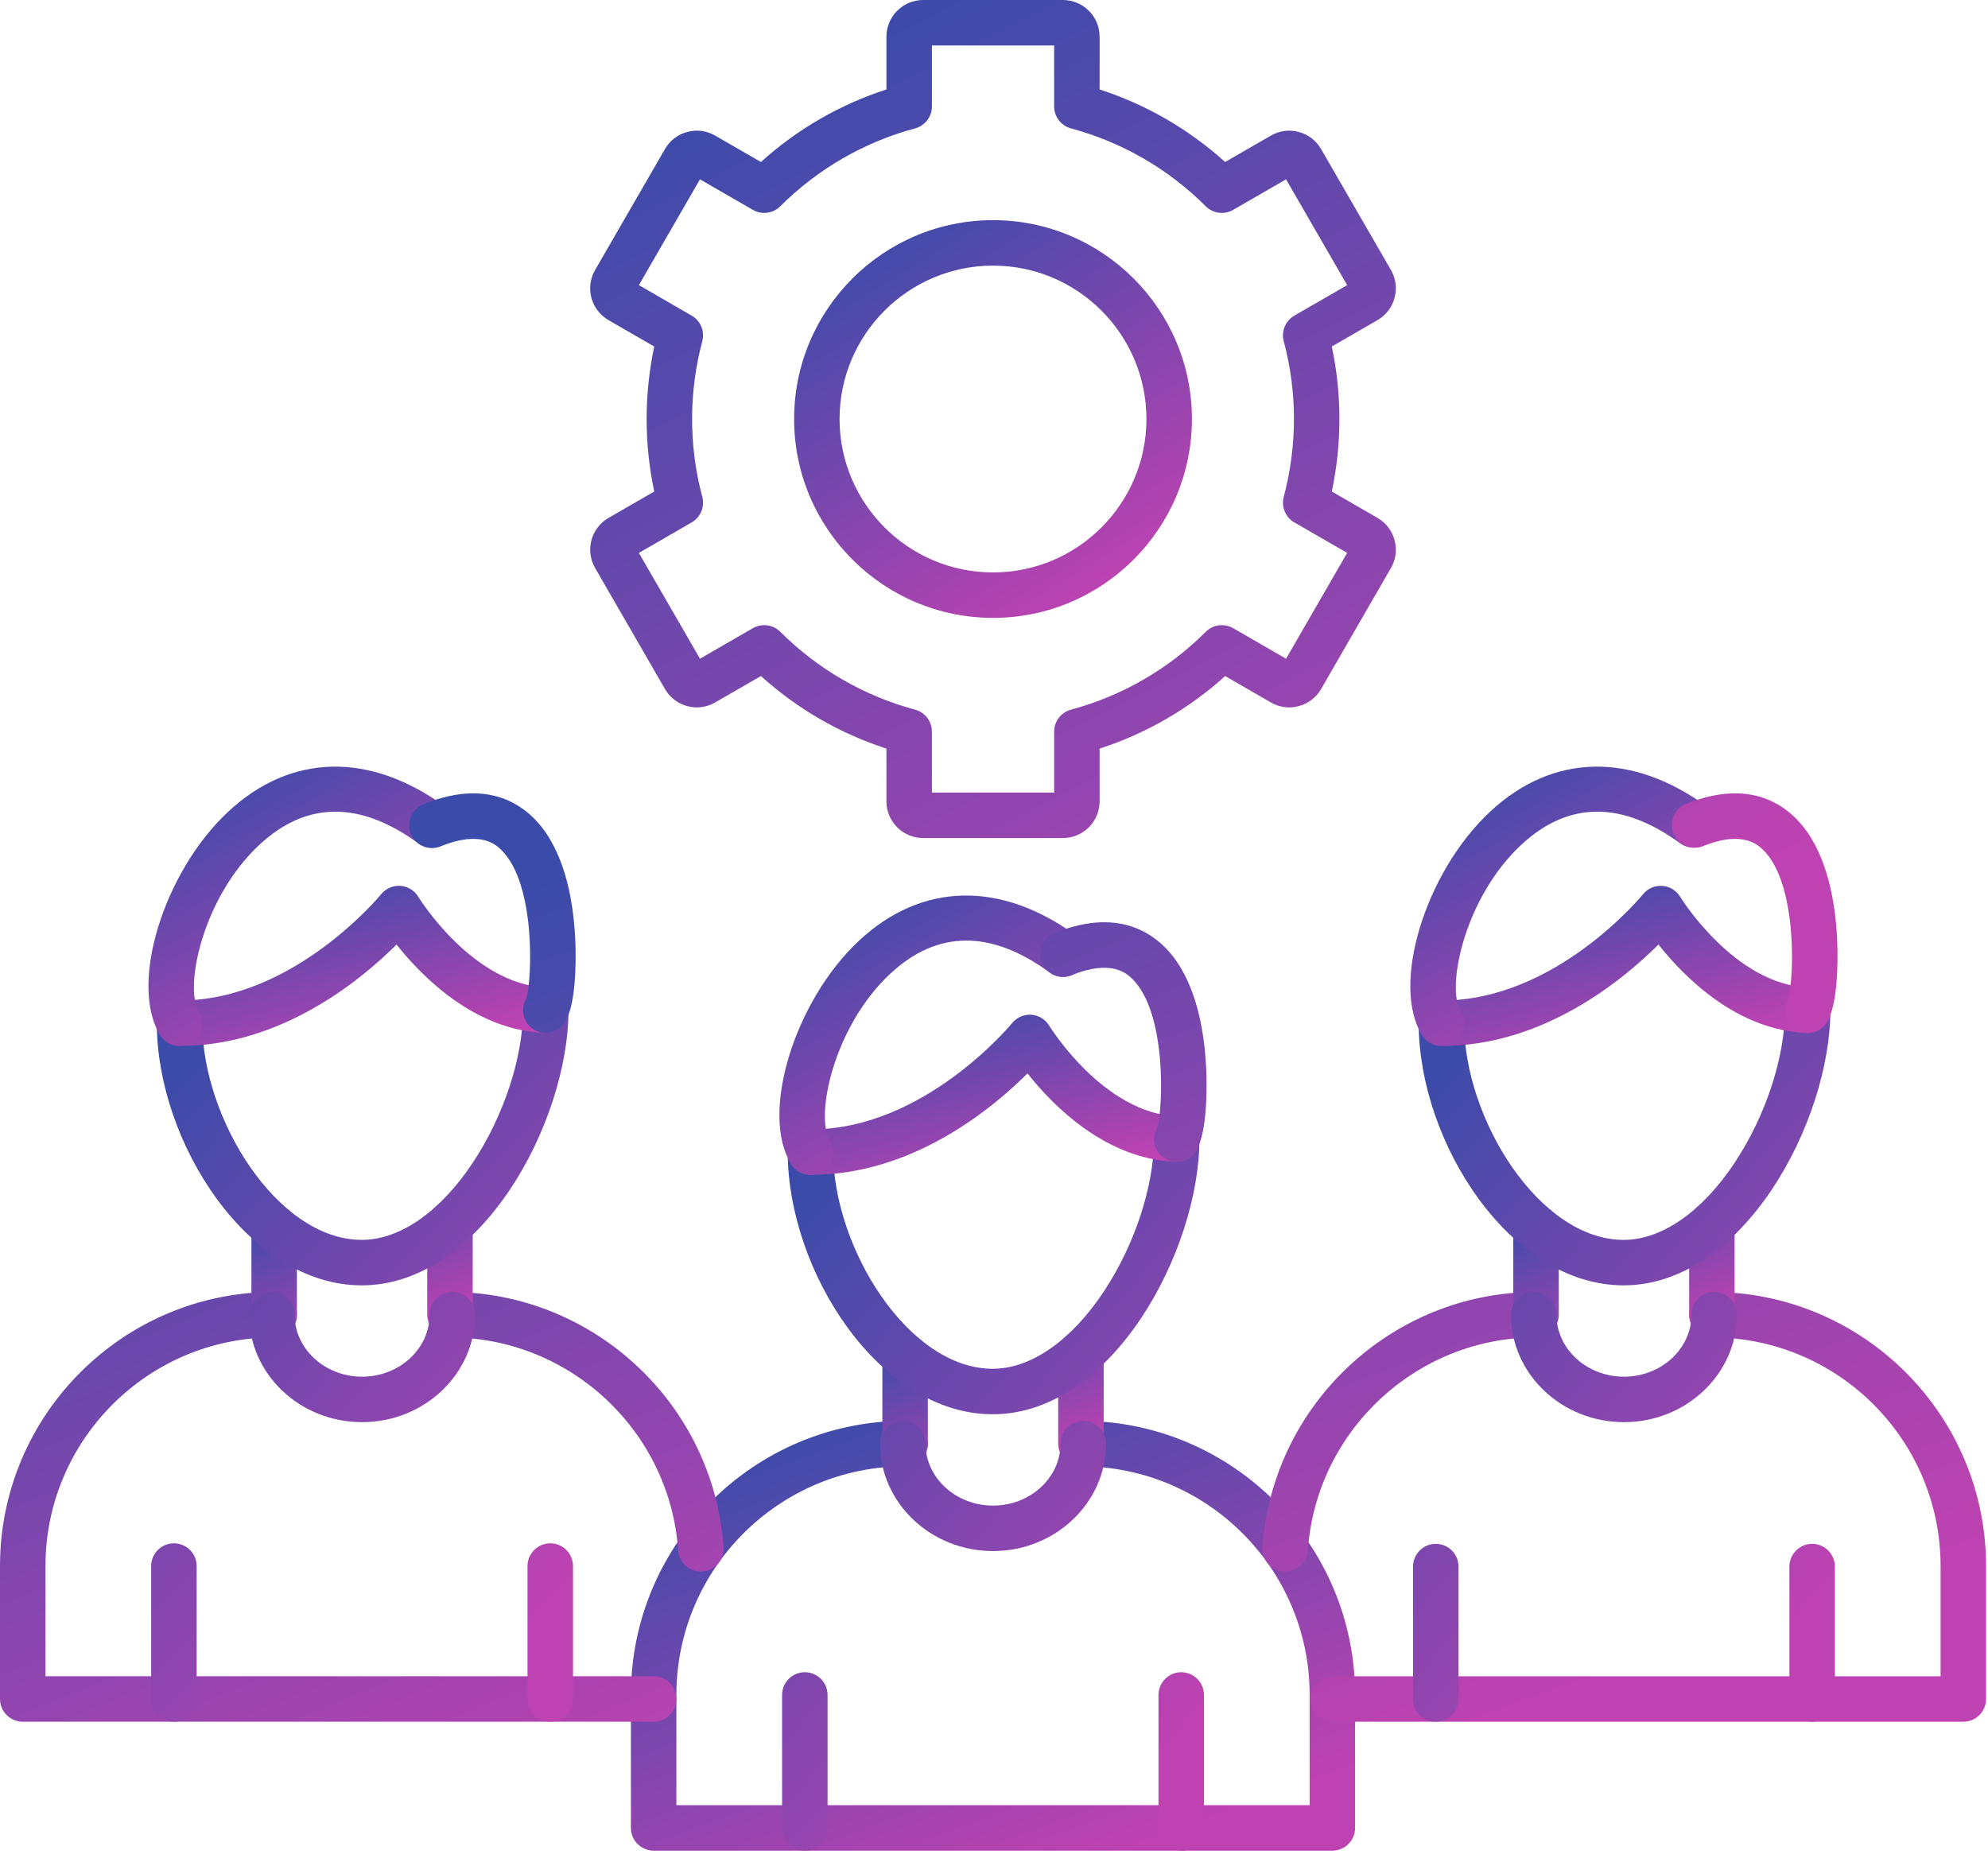 <svg width="460" height="429" viewBox="0 0 460 429" fill="none" xmlns="http://www.w3.org/2000/svg">
<path fill-rule="evenodd" clip-rule="evenodd" d="M308.289 428.31H151.249C149.853 428.31 148.515 427.755 147.527 426.769C146.54 425.782 145.985 424.443 145.984 423.048V392.28C145.984 357.302 174.449 328.84 209.427 328.84C210.823 328.84 212.161 329.394 213.148 330.381C214.135 331.368 214.689 332.706 214.689 334.102C214.689 335.497 214.135 336.836 213.148 337.822C212.161 338.809 210.823 339.363 209.427 339.363C180.254 339.363 156.508 363.104 156.508 392.283V417.786H303.039V392.283C303.039 363.104 279.293 339.363 250.116 339.363C248.751 339.318 247.458 338.743 246.508 337.762C245.559 336.78 245.028 335.467 245.028 334.102C245.028 332.736 245.559 331.424 246.508 330.442C247.458 329.46 248.751 328.886 250.116 328.84C285.095 328.84 313.551 357.304 313.551 392.283V423.048C313.551 423.739 313.416 424.423 313.152 425.062C312.888 425.701 312.5 426.281 312.011 426.77C311.522 427.259 310.942 427.646 310.303 427.911C309.665 428.175 308.98 428.31 308.289 428.31Z" fill="url(#paint0_linear_1159_1178)"/>
<path fill-rule="evenodd" clip-rule="evenodd" d="M209.43 339.365C208.034 339.365 206.696 338.81 205.709 337.823C204.722 336.837 204.168 335.498 204.168 334.103V313.95C204.168 312.555 204.722 311.216 205.709 310.23C206.696 309.243 208.034 308.688 209.43 308.688C210.825 308.688 212.164 309.243 213.15 310.23C214.137 311.216 214.692 312.555 214.692 313.95V334.103C214.692 337.008 212.335 339.365 209.43 339.365ZM250.119 339.365C248.723 339.365 247.384 338.81 246.397 337.824C245.41 336.837 244.855 335.499 244.854 334.103V313.215C244.854 311.819 245.408 310.481 246.395 309.494C247.382 308.508 248.72 307.953 250.116 307.953C251.511 307.953 252.85 308.508 253.837 309.494C254.823 310.481 255.378 311.819 255.378 313.215V334.103C255.378 337.008 253.021 339.365 250.119 339.365Z" fill="url(#paint1_linear_1159_1178)"/>
<path fill-rule="evenodd" clip-rule="evenodd" d="M229.776 358.977C215.361 358.977 203.629 347.819 203.629 334.103C203.629 332.707 204.184 331.369 205.17 330.382C206.157 329.396 207.496 328.841 208.891 328.841C210.287 328.841 211.625 329.396 212.612 330.382C213.599 331.369 214.153 332.707 214.153 334.103C214.153 342.016 221.16 348.453 229.773 348.453C238.389 348.453 245.393 342.016 245.393 334.103C245.393 332.707 245.948 331.368 246.935 330.381C247.922 329.394 249.26 328.84 250.656 328.84C252.052 328.84 253.391 329.394 254.378 330.381C255.365 331.368 255.92 332.707 255.92 334.103C255.92 347.819 244.188 358.977 229.776 358.977ZM186.229 428.311C184.833 428.311 183.495 427.757 182.508 426.77C181.521 425.783 180.967 424.445 180.967 423.049V392.281C180.967 390.886 181.521 389.547 182.508 388.561C183.495 387.574 184.833 387.019 186.229 387.019C187.624 387.019 188.963 387.574 189.949 388.561C190.936 389.547 191.49 390.886 191.49 392.281V423.049C191.49 425.955 189.134 428.311 186.229 428.311ZM273.323 428.311C272.632 428.312 271.947 428.176 271.309 427.912C270.67 427.648 270.09 427.26 269.601 426.771C269.112 426.283 268.725 425.702 268.46 425.064C268.196 424.425 268.061 423.74 268.061 423.049V392.281C268.061 390.886 268.616 389.547 269.603 388.561C270.589 387.574 271.928 387.019 273.323 387.019C274.719 387.019 276.057 387.574 277.044 388.561C278.031 389.547 278.585 390.886 278.585 392.281V423.049C278.585 425.955 276.229 428.311 273.323 428.311ZM229.711 327.315C203.431 327.315 182.272 294.123 182.272 266.638C182.272 265.243 182.826 263.904 183.813 262.918C184.8 261.931 186.138 261.376 187.534 261.376C188.929 261.376 190.268 261.931 191.254 262.918C192.241 263.904 192.796 265.243 192.796 266.638C192.796 288.746 210.17 316.791 229.711 316.791C238.546 316.791 247.935 310.239 255.471 298.818C262.587 288.025 267.01 274.546 267.01 263.635C267.056 262.27 267.63 260.977 268.612 260.027C269.594 259.078 270.906 258.547 272.272 258.547C273.638 258.547 274.95 259.078 275.932 260.027C276.914 260.977 277.488 262.27 277.534 263.635C277.534 289.277 257.455 327.315 229.711 327.315Z" fill="url(#paint2_linear_1159_1178)"/>
<path fill-rule="evenodd" clip-rule="evenodd" d="M187.738 271.899H187.516C186.825 271.897 186.141 271.758 185.504 271.492C184.867 271.225 184.288 270.835 183.801 270.345C183.314 269.854 182.929 269.273 182.667 268.633C182.405 267.994 182.271 267.309 182.273 266.618C182.276 265.927 182.415 265.244 182.681 264.606C182.948 263.969 183.338 263.39 183.828 262.903C184.319 262.417 184.9 262.031 185.539 261.769C186.179 261.507 186.863 261.373 187.554 261.376H187.735C213.908 261.376 233.987 237.039 234.187 236.791C234.718 236.134 235.4 235.615 236.174 235.277C236.948 234.94 237.793 234.794 238.635 234.852C239.478 234.911 240.294 235.171 241.015 235.612C241.735 236.053 242.339 236.661 242.774 237.385C242.892 237.582 255.353 257.747 272.464 258.376C273.859 258.427 275.176 259.03 276.127 260.052C277.077 261.074 277.583 262.432 277.534 263.827C277.482 265.221 276.878 266.538 275.855 267.488C274.833 268.438 273.475 268.944 272.08 268.893C255.875 268.3 243.678 255.931 237.748 248.431C229.54 256.628 211.115 271.899 187.738 271.899Z" fill="url(#paint3_linear_1159_1178)"/>
<path fill-rule="evenodd" clip-rule="evenodd" d="M187.545 271.899C186.652 271.9 185.773 271.675 184.991 271.245C184.21 270.814 183.55 270.192 183.074 269.436C175.796 257.844 183.742 231.712 198.824 217.657C213.287 204.183 231.6 203.79 249.077 216.579C250.203 217.403 250.956 218.64 251.17 220.019C251.384 221.398 251.041 222.805 250.217 223.931C249.393 225.057 248.156 225.81 246.777 226.024C245.398 226.237 243.991 225.895 242.865 225.071C229.282 215.129 216.874 215.223 205.996 225.357C192.815 237.641 188.584 258.416 191.992 263.835C192.49 264.631 192.767 265.546 192.793 266.485C192.819 267.423 192.594 268.352 192.14 269.175C191.687 269.997 191.021 270.684 190.213 271.163C189.405 271.641 188.484 271.896 187.545 271.899Z" fill="url(#paint4_linear_1159_1178)"/>
<path fill-rule="evenodd" clip-rule="evenodd" d="M272.274 268.894C271.34 268.893 270.424 268.643 269.618 268.171C268.812 267.698 268.147 267.02 267.69 266.206C267.232 265.392 267 264.471 267.016 263.537C267.031 262.603 267.295 261.69 267.78 260.892C269.118 256.631 270.033 234.365 261.966 226.522C260.797 225.382 257.233 221.916 247.961 225.701C247.321 225.963 246.636 226.096 245.945 226.092C245.254 226.089 244.57 225.95 243.933 225.682C243.295 225.415 242.717 225.025 242.23 224.534C241.744 224.043 241.359 223.461 241.097 222.821C240.836 222.181 240.703 221.496 240.706 220.805C240.709 220.113 240.849 219.43 241.116 218.792C241.384 218.155 241.774 217.577 242.265 217.09C242.756 216.604 243.338 216.219 243.978 215.957C260.094 209.384 268.58 217.197 272.215 222.438C277.45 230.003 278.865 240.598 279.13 248.148C279.26 251.721 279.414 263.662 276.133 267.211C275.641 267.743 275.043 268.167 274.378 268.457C273.714 268.746 272.996 268.895 272.271 268.894H272.274ZM162.157 363.725C159.417 363.725 157.105 361.599 156.913 358.821C155.023 331.183 131.829 309.533 104.12 309.533C102.755 309.487 101.461 308.913 100.512 307.931C99.563 306.949 99.032 305.637 99.032 304.271C99.032 302.905 99.563 301.593 100.512 300.611C101.461 299.63 102.755 299.055 104.12 299.009C137.345 299.009 165.145 324.964 167.419 358.097C167.466 358.787 167.377 359.48 167.157 360.136C166.936 360.792 166.589 361.398 166.134 361.919C165.679 362.44 165.125 362.866 164.505 363.173C163.885 363.48 163.21 363.662 162.52 363.707C162.402 363.716 162.284 363.725 162.157 363.725ZM151.249 398.473H5.262C3.867 398.472 2.53 397.918 1.543 396.932C0.557 395.946 0.002 394.609 0 393.214V362.446C0 327.468 28.456 299.009 63.434 299.009C64.83 299.009 66.168 299.564 67.155 300.551C68.142 301.537 68.696 302.876 68.696 304.271C68.696 305.667 68.142 307.005 67.155 307.992C66.168 308.979 64.83 309.533 63.434 309.533C34.258 309.533 10.521 333.273 10.521 362.446L10.524 387.95H151.252C152.648 387.95 153.986 388.504 154.973 389.491C155.96 390.477 156.514 391.816 156.514 393.211C156.514 394.607 155.96 395.945 154.973 396.932C153.986 397.919 152.645 398.473 151.249 398.473Z" fill="url(#paint5_linear_1159_1178)"/>
<path fill-rule="evenodd" clip-rule="evenodd" d="M63.434 309.533C62.038 309.533 60.7 308.978 59.713 307.991C58.726 307.005 58.172 305.666 58.172 304.271V284.118C58.172 282.723 58.726 281.384 59.713 280.397C60.7 279.411 62.038 278.856 63.434 278.856C64.829 278.856 66.168 279.411 67.154 280.397C68.141 281.384 68.695 282.723 68.695 284.118V304.271C68.695 307.176 66.339 309.533 63.434 309.533ZM104.123 309.533C103.432 309.533 102.747 309.397 102.108 309.133C101.469 308.869 100.889 308.481 100.4 307.992C99.911 307.504 99.523 306.924 99.259 306.285C98.994 305.646 98.858 304.962 98.858 304.271V283.383C98.858 281.987 99.412 280.649 100.399 279.662C101.386 278.675 102.724 278.121 104.12 278.121C105.515 278.121 106.854 278.675 107.84 279.662C108.827 280.649 109.382 281.987 109.382 283.383V304.271C109.382 307.176 107.025 309.533 104.123 309.533Z" fill="url(#paint6_linear_1159_1178)"/>
<path fill-rule="evenodd" clip-rule="evenodd" d="M83.779 329.143C69.363 329.143 57.641 317.984 57.641 304.272C57.641 302.876 58.195 301.538 59.182 300.551C60.169 299.564 61.507 299.01 62.903 299.01C64.298 299.01 65.637 299.564 66.624 300.551C67.61 301.538 68.165 302.876 68.165 304.272C68.168 312.185 75.171 318.622 83.776 318.622C92.392 318.622 99.396 312.185 99.396 304.272C99.396 302.876 99.951 301.537 100.938 300.55C101.925 299.563 103.263 299.008 104.659 299.008C106.055 299.008 107.394 299.563 108.381 300.55C109.368 301.537 109.923 302.876 109.923 304.272C109.923 317.984 98.191 329.143 83.779 329.143ZM40.24 398.473C38.845 398.473 37.507 397.918 36.52 396.931C35.534 395.945 34.979 394.607 34.978 393.212V362.444C34.978 361.048 35.533 359.71 36.52 358.723C37.506 357.736 38.845 357.182 40.24 357.182C41.636 357.182 42.974 357.736 43.961 358.723C44.948 359.71 45.502 361.048 45.502 362.444V393.212C45.502 396.117 43.143 398.473 40.24 398.473ZM127.326 398.473C126.635 398.474 125.95 398.338 125.312 398.074C124.673 397.809 124.092 397.422 123.604 396.933C123.115 396.445 122.727 395.865 122.462 395.226C122.198 394.587 122.061 393.903 122.061 393.212V362.444C122.061 361.048 122.616 359.71 123.603 358.723C124.589 357.736 125.928 357.182 127.323 357.182C128.719 357.182 130.057 357.736 131.044 358.723C132.031 359.71 132.585 361.048 132.585 362.444V393.212C132.585 396.117 130.229 398.473 127.326 398.473ZM83.714 297.48C57.443 297.48 36.284 264.288 36.284 236.804C36.284 235.408 36.838 234.07 37.825 233.083C38.812 232.096 40.15 231.542 41.545 231.542C42.941 231.542 44.279 232.096 45.266 233.083C46.253 234.07 46.807 235.408 46.807 236.804C46.807 258.911 64.181 286.957 83.714 286.957C92.549 286.957 101.938 280.404 109.474 268.983C116.59 258.191 121.019 244.711 121.019 233.801C121.019 232.405 121.573 231.067 122.56 230.08C123.547 229.093 124.885 228.539 126.281 228.539C127.676 228.539 129.015 229.093 130.002 230.08C130.988 231.067 131.543 232.405 131.543 233.801C131.543 259.443 111.458 297.48 83.714 297.48Z" fill="url(#paint7_linear_1159_1178)"/>
<path fill-rule="evenodd" clip-rule="evenodd" d="M41.746 242.067H41.519C40.123 242.063 38.786 241.505 37.802 240.515C36.818 239.526 36.268 238.186 36.272 236.79C36.275 235.395 36.834 234.058 37.823 233.074C38.813 232.09 40.153 231.539 41.548 231.543H41.737C67.919 231.543 87.989 207.207 88.19 206.962C88.72 206.304 89.402 205.785 90.176 205.448C90.95 205.111 91.794 204.966 92.637 205.025C93.481 205.081 94.299 205.341 95.021 205.782C95.743 206.222 96.349 206.831 96.785 207.555C96.903 207.75 109.355 227.917 126.475 228.543C127.166 228.568 127.844 228.729 128.473 229.017C129.101 229.305 129.666 229.713 130.136 230.219C130.606 230.726 130.972 231.32 131.212 231.967C131.452 232.615 131.563 233.304 131.536 233.994C131.483 235.387 130.881 236.702 129.86 237.651C128.839 238.6 127.484 239.106 126.092 239.058C109.878 238.468 97.689 226.095 91.751 218.601C83.551 226.798 65.114 242.067 41.746 242.067Z" fill="url(#paint8_linear_1159_1178)"/>
<path fill-rule="evenodd" clip-rule="evenodd" d="M41.546 242.066C40.655 242.067 39.778 241.842 38.998 241.411C38.218 240.98 37.561 240.358 37.087 239.603C29.8 228.014 37.745 201.882 52.837 187.827C67.3 174.35 85.613 173.958 103.09 186.749C104.184 187.586 104.906 188.818 105.102 190.181C105.298 191.545 104.952 192.931 104.138 194.042C103.324 195.153 102.107 195.9 100.748 196.125C99.389 196.349 97.996 196.032 96.869 195.241C83.286 185.296 70.887 185.394 60.009 195.528C46.825 207.811 42.588 228.587 45.995 234.005C46.498 234.8 46.777 235.716 46.804 236.656C46.832 237.596 46.607 238.527 46.152 239.35C45.698 240.174 45.03 240.86 44.22 241.338C43.41 241.815 42.486 242.067 41.546 242.066Z" fill="url(#paint9_linear_1159_1178)"/>
<path fill-rule="evenodd" clip-rule="evenodd" d="M126.275 239.065C125.342 239.063 124.426 238.812 123.621 238.339C122.816 237.866 122.152 237.188 121.695 236.374C121.239 235.56 121.006 234.639 121.023 233.706C121.039 232.773 121.303 231.861 121.787 231.063C123.122 226.799 124.037 204.533 115.979 196.693C114.804 195.55 111.237 192.087 101.965 195.869C101.325 196.134 100.638 196.271 99.944 196.27C99.251 196.269 98.564 196.131 97.925 195.864C97.285 195.597 96.704 195.206 96.216 194.713C95.727 194.221 95.341 193.637 95.079 192.995C94.817 192.353 94.685 191.666 94.69 190.972C94.694 190.279 94.836 189.593 95.107 188.955C95.377 188.316 95.771 187.738 96.266 187.252C96.761 186.766 97.347 186.383 97.991 186.125C114.098 179.552 122.593 187.365 126.219 192.606C131.463 200.171 132.878 210.766 133.143 218.316C133.273 221.889 133.427 233.827 130.137 237.379C129.104 238.498 127.69 239.065 126.275 239.065ZM297.385 363.725C297.267 363.725 297.146 363.716 297.019 363.707C296.329 363.66 295.656 363.478 295.037 363.17C294.418 362.863 293.866 362.437 293.412 361.915C292.958 361.394 292.611 360.789 292.392 360.134C292.172 359.478 292.084 358.786 292.132 358.097C294.405 324.967 322.203 299.012 355.418 299.012C356.792 299.045 358.098 299.613 359.058 300.596C360.018 301.579 360.556 302.898 360.556 304.272C360.556 305.646 360.018 306.966 359.058 307.949C358.098 308.932 356.792 309.5 355.418 309.533C327.713 309.533 304.528 331.182 302.626 358.82C302.537 360.15 301.946 361.396 300.973 362.307C300 363.217 298.717 363.724 297.385 363.725ZM454.286 398.473H308.292C306.919 398.44 305.612 397.872 304.652 396.889C303.693 395.906 303.155 394.586 303.155 393.213C303.155 391.839 303.693 390.519 304.652 389.536C305.612 388.553 306.919 387.985 308.292 387.952H449.027V362.446C449.027 333.27 425.295 309.533 396.119 309.533C395.428 309.533 394.743 309.398 394.105 309.134C393.466 308.87 392.886 308.482 392.397 307.993C391.908 307.505 391.521 306.924 391.256 306.285C390.992 305.647 390.857 304.962 390.857 304.271C390.857 303.58 390.992 302.896 391.256 302.257C391.52 301.619 391.907 301.038 392.396 300.55C392.884 300.061 393.464 299.673 394.103 299.409C394.741 299.145 395.425 299.009 396.116 299.009C431.098 299.009 459.55 327.468 459.55 362.446V393.214C459.55 396.117 457.191 398.476 454.286 398.473Z" fill="url(#paint10_linear_1159_1178)"/>
<path fill-rule="evenodd" clip-rule="evenodd" d="M355.418 309.532C354.023 309.532 352.684 308.978 351.697 307.991C350.711 307.004 350.156 305.666 350.156 304.27V284.118C350.156 282.722 350.711 281.384 351.697 280.397C352.684 279.41 354.023 278.856 355.418 278.856C356.814 278.856 358.152 279.41 359.139 280.397C360.126 281.384 360.68 282.722 360.68 284.118V304.27C360.68 307.176 358.324 309.532 355.418 309.532ZM396.116 309.532C395.425 309.533 394.74 309.398 394.101 309.134C393.461 308.87 392.881 308.482 392.392 307.994C391.903 307.505 391.515 306.924 391.25 306.285C390.986 305.646 390.85 304.962 390.851 304.27V283.382C390.851 281.988 391.405 280.651 392.391 279.665C393.377 278.679 394.714 278.125 396.109 278.125C397.503 278.125 398.84 278.679 399.826 279.665C400.812 280.651 401.366 281.988 401.366 283.382V304.27C401.367 304.961 401.231 305.645 400.968 306.283C400.704 306.921 400.318 307.501 399.83 307.989C399.342 308.478 398.763 308.866 398.125 309.131C397.487 309.395 396.803 309.532 396.113 309.532H396.116Z" fill="url(#paint11_linear_1159_1178)"/>
<path fill-rule="evenodd" clip-rule="evenodd" d="M375.763 329.143C361.348 329.143 349.625 317.984 349.625 304.272C349.625 302.876 350.18 301.538 351.166 300.551C352.153 299.564 353.492 299.01 354.887 299.01C356.283 299.01 357.621 299.564 358.608 300.551C359.595 301.538 360.149 302.876 360.149 304.272C360.149 312.185 367.156 318.622 375.763 318.622C384.376 318.622 391.383 312.185 391.383 304.272C391.383 302.876 391.938 301.538 392.924 300.551C393.911 299.564 395.25 299.01 396.645 299.01C398.041 299.01 399.379 299.564 400.366 300.551C401.353 301.538 401.907 302.876 401.907 304.272C401.907 317.984 390.179 329.143 375.763 329.143ZM332.225 398.473C330.829 398.473 329.491 397.919 328.504 396.932C327.517 395.946 326.963 394.607 326.963 393.212V362.444C326.995 361.07 327.564 359.764 328.547 358.804C329.53 357.844 330.849 357.307 332.223 357.307C333.597 357.307 334.917 357.844 335.9 358.804C336.883 359.764 337.451 361.07 337.484 362.444L337.487 393.212C337.487 396.117 335.127 398.473 332.225 398.473ZM419.311 398.473C418.619 398.474 417.935 398.338 417.296 398.074C416.657 397.809 416.077 397.422 415.588 396.933C415.099 396.445 414.711 395.865 414.447 395.226C414.182 394.587 414.046 393.903 414.046 393.212L414.049 362.444C414.081 361.07 414.65 359.764 415.633 358.804C416.616 357.844 417.935 357.307 419.309 357.307C420.683 357.307 422.002 357.844 422.985 358.804C423.968 359.764 424.537 361.07 424.569 362.444V393.212C424.569 396.117 422.213 398.473 419.311 398.473ZM375.698 297.48C349.427 297.48 328.268 264.288 328.268 236.804C328.268 235.408 328.822 234.07 329.809 233.083C330.796 232.096 332.134 231.542 333.53 231.542C334.925 231.542 336.264 232.096 337.25 233.083C338.237 234.07 338.792 235.408 338.792 236.804C338.792 258.911 356.166 286.957 375.698 286.957C384.533 286.957 393.92 280.404 401.458 268.983C408.583 258.191 413.003 244.711 413.003 233.801C413.003 232.405 413.558 231.067 414.545 230.08C415.531 229.093 416.87 228.539 418.265 228.539C419.661 228.539 420.999 229.093 421.986 230.08C422.973 231.067 423.527 232.405 423.527 233.801C423.527 259.443 403.439 297.48 375.698 297.48Z" fill="url(#paint12_linear_1159_1178)"/>
<path fill-rule="evenodd" clip-rule="evenodd" d="M333.733 242.069H333.503C332.107 242.065 330.771 241.506 329.787 240.517C328.803 239.527 328.252 238.187 328.256 236.792C328.26 235.396 328.818 234.06 329.807 233.076C330.797 232.092 332.137 231.541 333.532 231.545H333.733C360.025 231.545 379.974 207.214 380.174 206.969C380.706 206.312 381.388 205.792 382.163 205.454C382.938 205.117 383.783 204.97 384.626 205.028C385.47 205.086 386.287 205.345 387.008 205.786C387.73 206.226 388.335 206.833 388.773 207.557C388.891 207.752 401.352 227.919 418.46 228.545C419.15 228.57 419.829 228.73 420.457 229.018C421.086 229.305 421.651 229.714 422.121 230.22C422.591 230.727 422.957 231.321 423.197 231.969C423.437 232.616 423.547 233.305 423.521 233.996C423.468 235.388 422.865 236.703 421.844 237.652C420.824 238.601 419.469 239.108 418.076 239.06C401.865 238.469 389.676 226.097 383.747 218.603C375.538 226.8 357.101 242.069 333.733 242.069Z" fill="url(#paint13_linear_1159_1178)"/>
<path fill-rule="evenodd" clip-rule="evenodd" d="M333.53 242.066C332.639 242.067 331.762 241.842 330.983 241.411C330.203 240.98 329.545 240.358 329.071 239.603C321.784 228.014 329.73 201.882 344.821 187.827C359.281 174.35 377.597 173.958 395.072 186.749C396.155 187.589 396.868 188.819 397.058 190.177C397.249 191.535 396.902 192.913 396.092 194.019C395.282 195.126 394.073 195.872 392.721 196.1C391.369 196.328 389.981 196.02 388.853 195.241C375.27 185.296 362.869 185.394 351.991 195.528C338.81 207.808 334.581 228.587 337.98 234.005C338.349 234.589 338.599 235.241 338.716 235.923C338.833 236.604 338.814 237.302 338.66 237.976C338.507 238.65 338.221 239.287 337.821 239.851C337.42 240.414 336.912 240.893 336.326 241.26C335.49 241.788 334.52 242.068 333.53 242.066Z" fill="url(#paint14_linear_1159_1178)"/>
<path fill-rule="evenodd" clip-rule="evenodd" d="M418.267 239.064C417.333 239.063 416.416 238.814 415.61 238.342C414.804 237.87 414.138 237.192 413.681 236.378C413.223 235.563 412.99 234.642 413.006 233.708C413.022 232.774 413.285 231.861 413.77 231.062C415.105 226.799 416.017 204.532 407.959 196.692C406.793 195.553 403.22 192.086 393.948 195.868C392.667 196.341 391.253 196.297 390.003 195.747C388.754 195.196 387.767 194.182 387.252 192.917C386.736 191.653 386.732 190.238 387.24 188.971C387.747 187.703 388.728 186.683 389.974 186.124C406.078 179.554 414.573 187.365 418.202 192.606C423.446 200.171 424.861 210.765 425.127 218.315C425.254 221.888 425.41 233.826 422.121 237.378C421.087 238.498 419.67 239.064 418.267 239.064ZM215.634 183.437H243.916V169.329C243.914 168.17 244.295 167.044 245 166.124C245.705 165.205 246.694 164.544 247.813 164.244C259.608 161.077 270.361 154.862 278.994 146.224C279.813 145.405 280.879 144.88 282.027 144.729C283.175 144.579 284.341 144.811 285.343 145.391L297.576 152.451L311.717 127.961L299.492 120.904C298.492 120.324 297.709 119.431 297.267 118.363C296.824 117.295 296.745 116.11 297.042 114.992C300.193 103.19 300.193 90.768 297.042 78.966C296.433 76.663 297.437 74.241 299.492 73.051L311.717 65.994L297.573 41.504L285.343 48.57C283.276 49.763 280.674 49.417 278.986 47.734C270.355 39.099 259.606 32.886 247.816 29.717C246.697 29.417 245.708 28.756 245.002 27.837C244.297 26.917 243.915 25.791 243.916 24.632V10.521H215.634V24.635C215.634 27.015 214.034 29.102 211.73 29.717C199.94 32.889 189.19 39.102 180.555 47.734C179.737 48.553 178.671 49.079 177.523 49.23C176.375 49.381 175.209 49.149 174.207 48.57L161.965 41.504L147.833 65.994L160.048 73.051C161.051 73.63 161.834 74.523 162.278 75.593C162.721 76.662 162.8 77.847 162.502 78.966C159.356 90.769 159.356 103.189 162.502 114.992C163.116 117.29 162.109 119.717 160.045 120.907L147.833 127.964L161.965 152.451L174.207 145.385C175.209 144.806 176.375 144.573 177.523 144.725C178.671 144.876 179.737 145.402 180.555 146.221C189.187 154.857 199.938 161.072 211.73 164.241C214.034 164.856 215.631 166.943 215.631 169.326L215.634 183.437ZM245.944 193.958H213.605C211.353 193.957 209.193 193.061 207.6 191.469C206.007 189.877 205.111 187.718 205.107 185.466V173.256C194.352 169.769 184.457 164.047 176.07 156.464L165.472 162.579C164.508 163.139 163.443 163.502 162.337 163.648C161.232 163.793 160.109 163.718 159.033 163.426C157.953 163.142 156.941 162.646 156.054 161.967C155.168 161.287 154.426 160.439 153.871 159.47L137.702 131.466C137.143 130.5 136.78 129.434 136.633 128.328C136.487 127.222 136.56 126.098 136.848 125.02C137.136 123.943 137.634 122.932 138.313 122.047C138.992 121.162 139.839 120.419 140.805 119.861L151.385 113.755C149.037 102.693 149.037 91.262 151.385 80.2L140.808 74.094C139.841 73.537 138.993 72.794 138.314 71.909C137.634 71.024 137.136 70.014 136.847 68.936C136.559 67.858 136.486 66.734 136.632 65.627C136.779 64.521 137.142 63.455 137.702 62.489L153.871 34.485C154.426 33.517 155.168 32.669 156.055 31.99C156.941 31.311 157.953 30.815 159.033 30.532C160.108 30.24 161.231 30.164 162.336 30.31C163.441 30.455 164.506 30.819 165.47 31.379L176.07 37.491C184.458 29.911 194.353 24.189 205.107 20.702V8.492C205.111 6.24 206.007 4.081 207.6 2.489C209.193 0.897 211.353 0.002 213.605 0H245.944C248.196 0.002 250.355 0.898 251.947 2.49C253.54 4.082 254.436 6.24 254.439 8.492V20.702C265.194 24.189 275.091 29.911 283.48 37.491L294.077 31.379C295.04 30.818 296.105 30.455 297.211 30.309C298.316 30.164 299.439 30.239 300.514 30.532C302.711 31.122 304.545 32.525 305.678 34.488L321.848 62.489C322.979 64.453 323.28 66.741 322.686 68.935C322.402 70.014 321.906 71.026 321.226 71.912C320.547 72.797 319.698 73.539 318.73 74.094L308.162 80.2C310.514 91.261 310.514 102.694 308.162 113.755L318.733 119.864C319.701 120.419 320.549 121.161 321.228 122.046C321.907 122.932 322.402 123.944 322.686 125.023C322.981 126.099 323.058 127.223 322.914 128.329C322.769 129.435 322.406 130.501 321.845 131.466L305.678 159.473C305.122 160.44 304.379 161.288 303.492 161.967C302.606 162.645 301.594 163.142 300.514 163.426C299.438 163.719 298.316 163.794 297.211 163.649C296.106 163.503 295.04 163.14 294.077 162.579L283.488 156.467C275.097 164.049 265.197 169.771 254.439 173.259V185.466C254.436 187.718 253.54 189.876 251.947 191.468C250.355 193.06 248.196 193.956 245.944 193.958Z" fill="url(#paint15_linear_1159_1178)"/>
<path fill-rule="evenodd" clip-rule="evenodd" d="M229.775 61.477C210.198 61.477 194.265 77.404 194.265 96.978C194.265 116.555 210.198 132.482 229.775 132.482C249.351 132.482 265.27 116.555 265.27 96.978C265.27 77.401 249.351 61.477 229.775 61.477ZM229.775 143.003C204.399 143.003 183.75 122.357 183.75 96.978C183.75 71.599 204.396 50.953 229.775 50.953C255.151 50.953 275.796 71.602 275.796 96.978C275.796 122.357 255.151 143.003 229.775 143.003Z" fill="url(#paint16_linear_1159_1178)"/>
<defs>
<linearGradient id="paint0_linear_1159_1178" x1="269.202" y1="424.713" x2="228.425" y2="312.705" gradientUnits="userSpaceOnUse">
<stop offset="0" stop-color="#BE42B1"/>
<stop offset="1" stop-color="#3B4BAA"/>
</linearGradient>
<linearGradient id="paint1_linear_1159_1178" x1="241.824" y1="338.229" x2="228.623" y2="303.136" gradientUnits="userSpaceOnUse">
<stop offset="0" stop-color="#BE42B1"/>
<stop offset="1" stop-color="#3B4BAA"/>
</linearGradient>
<linearGradient id="paint2_linear_1159_1178" x1="252.749" y1="422.173" x2="144.724" y2="320.886" gradientUnits="userSpaceOnUse">
<stop offset="0" stop-color="#BE42B1"/>
<stop offset="1" stop-color="#3B4BAA"/>
</linearGradient>
<linearGradient id="paint3_linear_1159_1178" x1="252.324" y1="270.56" x2="241.656" y2="225.843" gradientUnits="userSpaceOnUse">
<stop offset="0" stop-color="#BE42B1"/>
<stop offset="1" stop-color="#3B4BAA"/>
</linearGradient>
<linearGradient id="paint4_linear_1159_1178" x1="232.47" y1="269.562" x2="197.356" y2="206.766" gradientUnits="userSpaceOnUse">
<stop offset="0" stop-color="#BE42B1"/>
<stop offset="1" stop-color="#3B4BAA"/>
</linearGradient>
<linearGradient id="paint5_linear_1159_1178" x1="205.293" y1="391.784" x2="122.984" y2="189.274" gradientUnits="userSpaceOnUse">
<stop offset="0" stop-color="#BE42B1"/>
<stop offset="1" stop-color="#3B4BAA"/>
</linearGradient>
<linearGradient id="paint6_linear_1159_1178" x1="95.828" y1="308.397" x2="82.627" y2="273.304" gradientUnits="userSpaceOnUse">
<stop offset="0" stop-color="#BE42B1"/>
<stop offset="1" stop-color="#3B4BAA"/>
</linearGradient>
<linearGradient id="paint7_linear_1159_1178" x1="106.752" y1="392.33" x2="-1.374" y2="291.062" gradientUnits="userSpaceOnUse">
<stop offset="0" stop-color="#BE42B1"/>
<stop offset="1" stop-color="#3B4BAA"/>
</linearGradient>
<linearGradient id="paint8_linear_1159_1178" x1="106.326" y1="240.727" x2="95.66" y2="196.015" gradientUnits="userSpaceOnUse">
<stop offset="0" stop-color="#BE42B1"/>
<stop offset="1" stop-color="#3B4BAA"/>
</linearGradient>
<linearGradient id="paint9_linear_1159_1178" x1="86.416" y1="239.729" x2="51.28" y2="176.969" gradientUnits="userSpaceOnUse">
<stop offset="0" stop-color="#BE42B1"/>
<stop offset="1" stop-color="#3B4BAA"/>
</linearGradient>
<linearGradient id="paint10_linear_1159_1178" x1="362.984" y1="390.705" x2="275.445" y2="148.311" gradientUnits="userSpaceOnUse">
<stop offset="0" stop-color="#BE42B1"/>
<stop offset="1" stop-color="#3B4BAA"/>
</linearGradient>
<linearGradient id="paint11_linear_1159_1178" x1="387.813" y1="308.397" x2="374.615" y2="273.307" gradientUnits="userSpaceOnUse">
<stop offset="0" stop-color="#BE42B1"/>
<stop offset="1" stop-color="#3B4BAA"/>
</linearGradient>
<linearGradient id="paint12_linear_1159_1178" x1="398.736" y1="392.33" x2="290.611" y2="291.062" gradientUnits="userSpaceOnUse">
<stop offset="0" stop-color="#BE42B1"/>
<stop offset="1" stop-color="#3B4BAA"/>
</linearGradient>
<linearGradient id="paint13_linear_1159_1178" x1="398.31" y1="240.729" x2="387.646" y2="196.019" gradientUnits="userSpaceOnUse">
<stop offset="0" stop-color="#BE42B1"/>
<stop offset="1" stop-color="#3B4BAA"/>
</linearGradient>
<linearGradient id="paint14_linear_1159_1178" x1="378.378" y1="239.729" x2="343.234" y2="176.982" gradientUnits="userSpaceOnUse">
<stop offset="0" stop-color="#BE42B1"/>
<stop offset="1" stop-color="#3B4BAA"/>
</linearGradient>
<linearGradient id="paint15_linear_1159_1178" x1="348.791" y1="230.421" x2="225.686" y2="-11.921" gradientUnits="userSpaceOnUse">
<stop offset="0" stop-color="#BE42B1"/>
<stop offset="1" stop-color="#3B4BAA"/>
</linearGradient>
<linearGradient id="paint16_linear_1159_1178" x1="251.435" y1="139.675" x2="199.118" y2="54.37" gradientUnits="userSpaceOnUse">
<stop offset="0" stop-color="#BE42B1"/>
<stop offset="1" stop-color="#3B4BAA"/>
</linearGradient>
</defs>
</svg>
